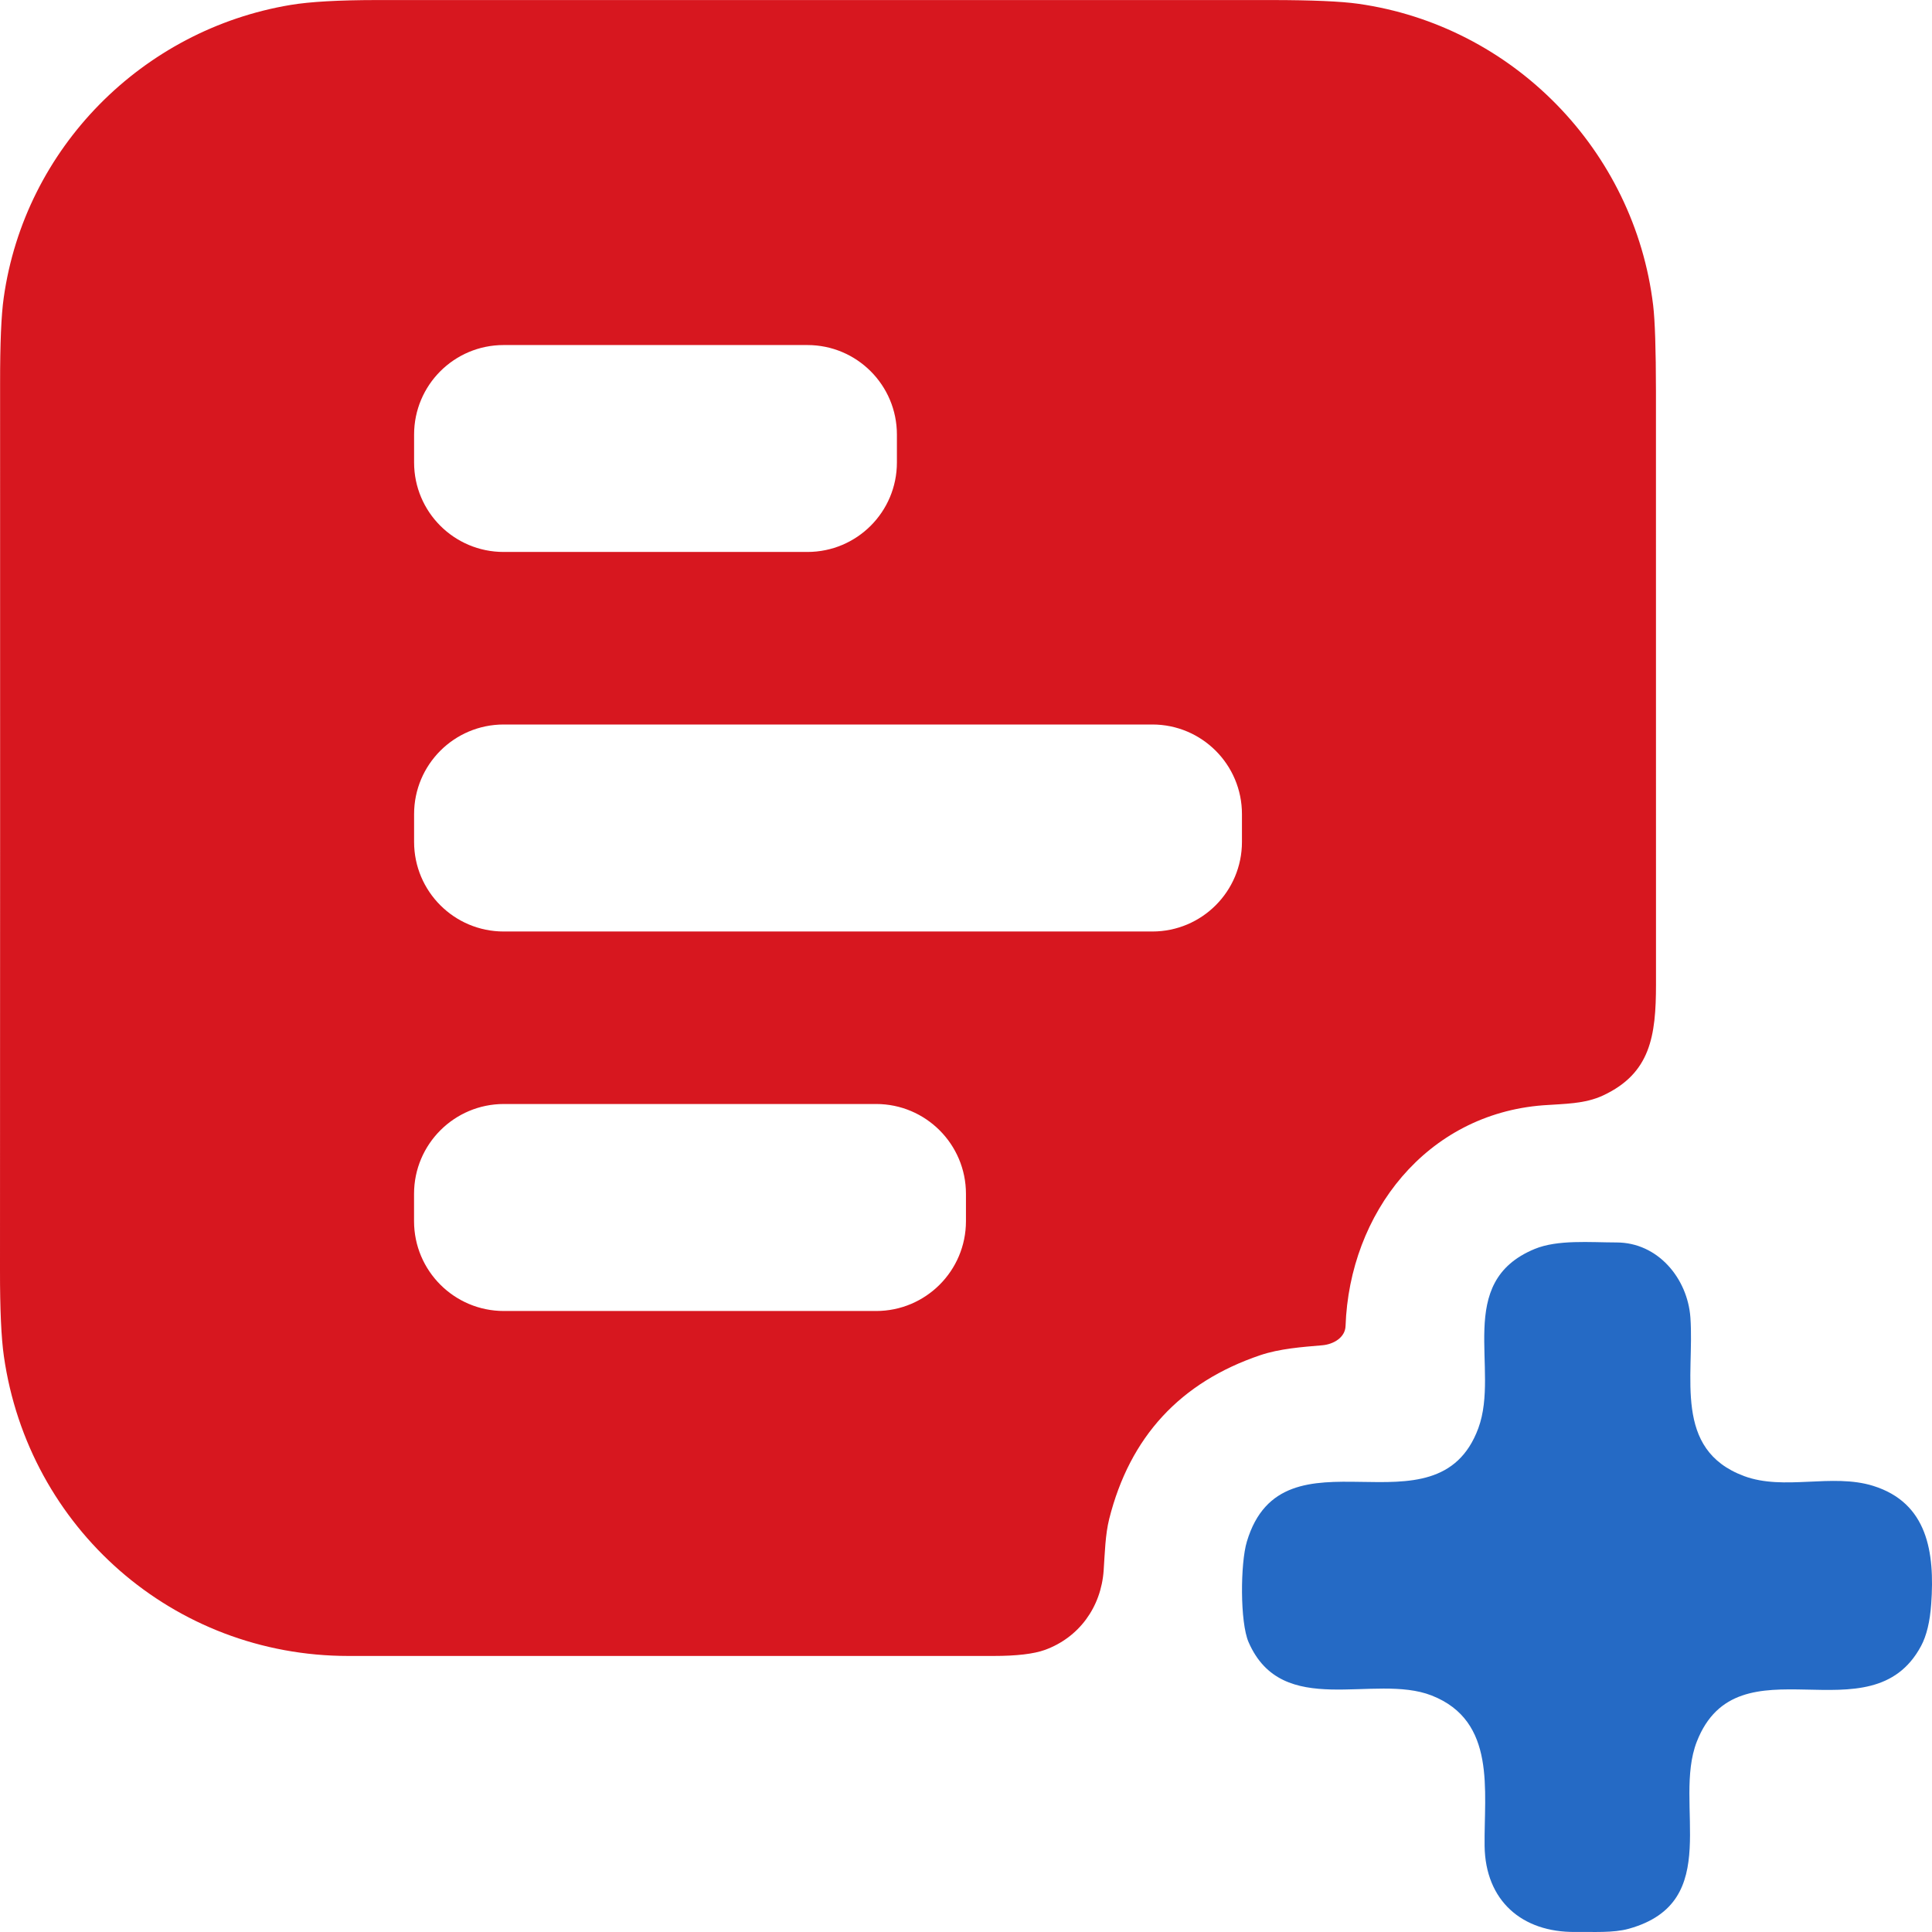 <svg width="42" height="42" viewBox="0 0 42 42" fill="none" xmlns="http://www.w3.org/2000/svg">
<g id="Group 17">
<path id="Vector" d="M29.526 0.082C32.886 0.557 35.533 3.267 35.938 6.636C35.978 6.971 35.998 7.595 35.999 8.509C36 12.805 36.001 17.1 36 21.397C36 22.525 35.879 23.333 34.85 23.814C34.449 24.001 34.015 23.994 33.547 24.028C31.01 24.221 29.337 26.37 29.251 28.828C29.242 29.075 28.993 29.223 28.748 29.245C28.299 29.283 27.818 29.319 27.399 29.46C25.658 30.048 24.562 31.235 24.113 33.021C24.028 33.36 24.018 33.763 23.993 34.135C23.938 34.944 23.451 35.6 22.717 35.867C22.474 35.955 22.101 35.999 21.6 35.999C16.924 36 12.248 36 7.572 35.999C3.772 35.999 0.617 33.221 0.084 29.481C0.027 29.084 -0.001 28.461 2.26799e-05 27.611C0.003 21.188 0.003 14.765 0.002 8.343C0.001 7.47 0.027 6.847 0.081 6.472C0.538 3.218 3.096 0.643 6.319 0.107C6.739 0.037 7.362 0.002 8.187 0.001C14.676 -0 21.166 -0 27.655 0.001C28.526 0.002 29.15 0.029 29.526 0.082ZM19.498 9.448C19.498 8.372 18.627 7.501 17.552 7.501H10.948C9.873 7.501 9.002 8.372 9.002 9.448V10.053C9.002 11.129 9.873 11.999 10.948 11.999H17.552C18.627 11.999 19.498 11.129 19.498 10.053V9.448ZM26.999 17.698C26.999 16.622 26.127 15.75 25.051 15.75H10.95C9.874 15.75 9.002 16.622 9.002 17.698V18.302C9.002 19.378 9.874 20.25 10.95 20.25H25.051C26.127 20.25 26.999 19.378 26.999 18.302V17.698ZM20.999 25.953C20.999 24.875 20.124 24 19.046 24H10.954C9.876 24 9.001 24.875 9.001 25.953V26.547C9.001 27.626 9.876 28.5 10.954 28.5H19.046C20.124 28.5 20.999 27.626 20.999 26.547V25.953Z" fill="#D7171F"/>
<path id="Vector_2" d="M31.121 36.858C29.874 36.371 27.876 37.384 27.143 35.699C26.954 35.265 26.964 33.986 27.105 33.515C27.889 30.891 31.234 33.494 32.138 31.047C32.614 29.756 31.606 27.878 33.361 27.152C33.862 26.945 34.563 27.009 35.142 27.01C36.04 27.01 36.687 27.79 36.748 28.643C36.838 29.924 36.366 31.51 37.913 32.088C38.785 32.413 39.826 32.023 40.72 32.301C41.906 32.671 42.062 33.747 41.983 34.866C41.956 35.253 41.882 35.558 41.763 35.781C40.672 37.823 37.781 35.576 36.887 37.862C36.358 39.216 37.494 41.347 35.41 41.929C35.07 42.024 34.641 41.994 34.249 41.999C33.082 42.012 32.291 41.316 32.274 40.131C32.258 38.937 32.54 37.413 31.121 36.858Z" fill="#256AC5"/>
</g>
</svg>
